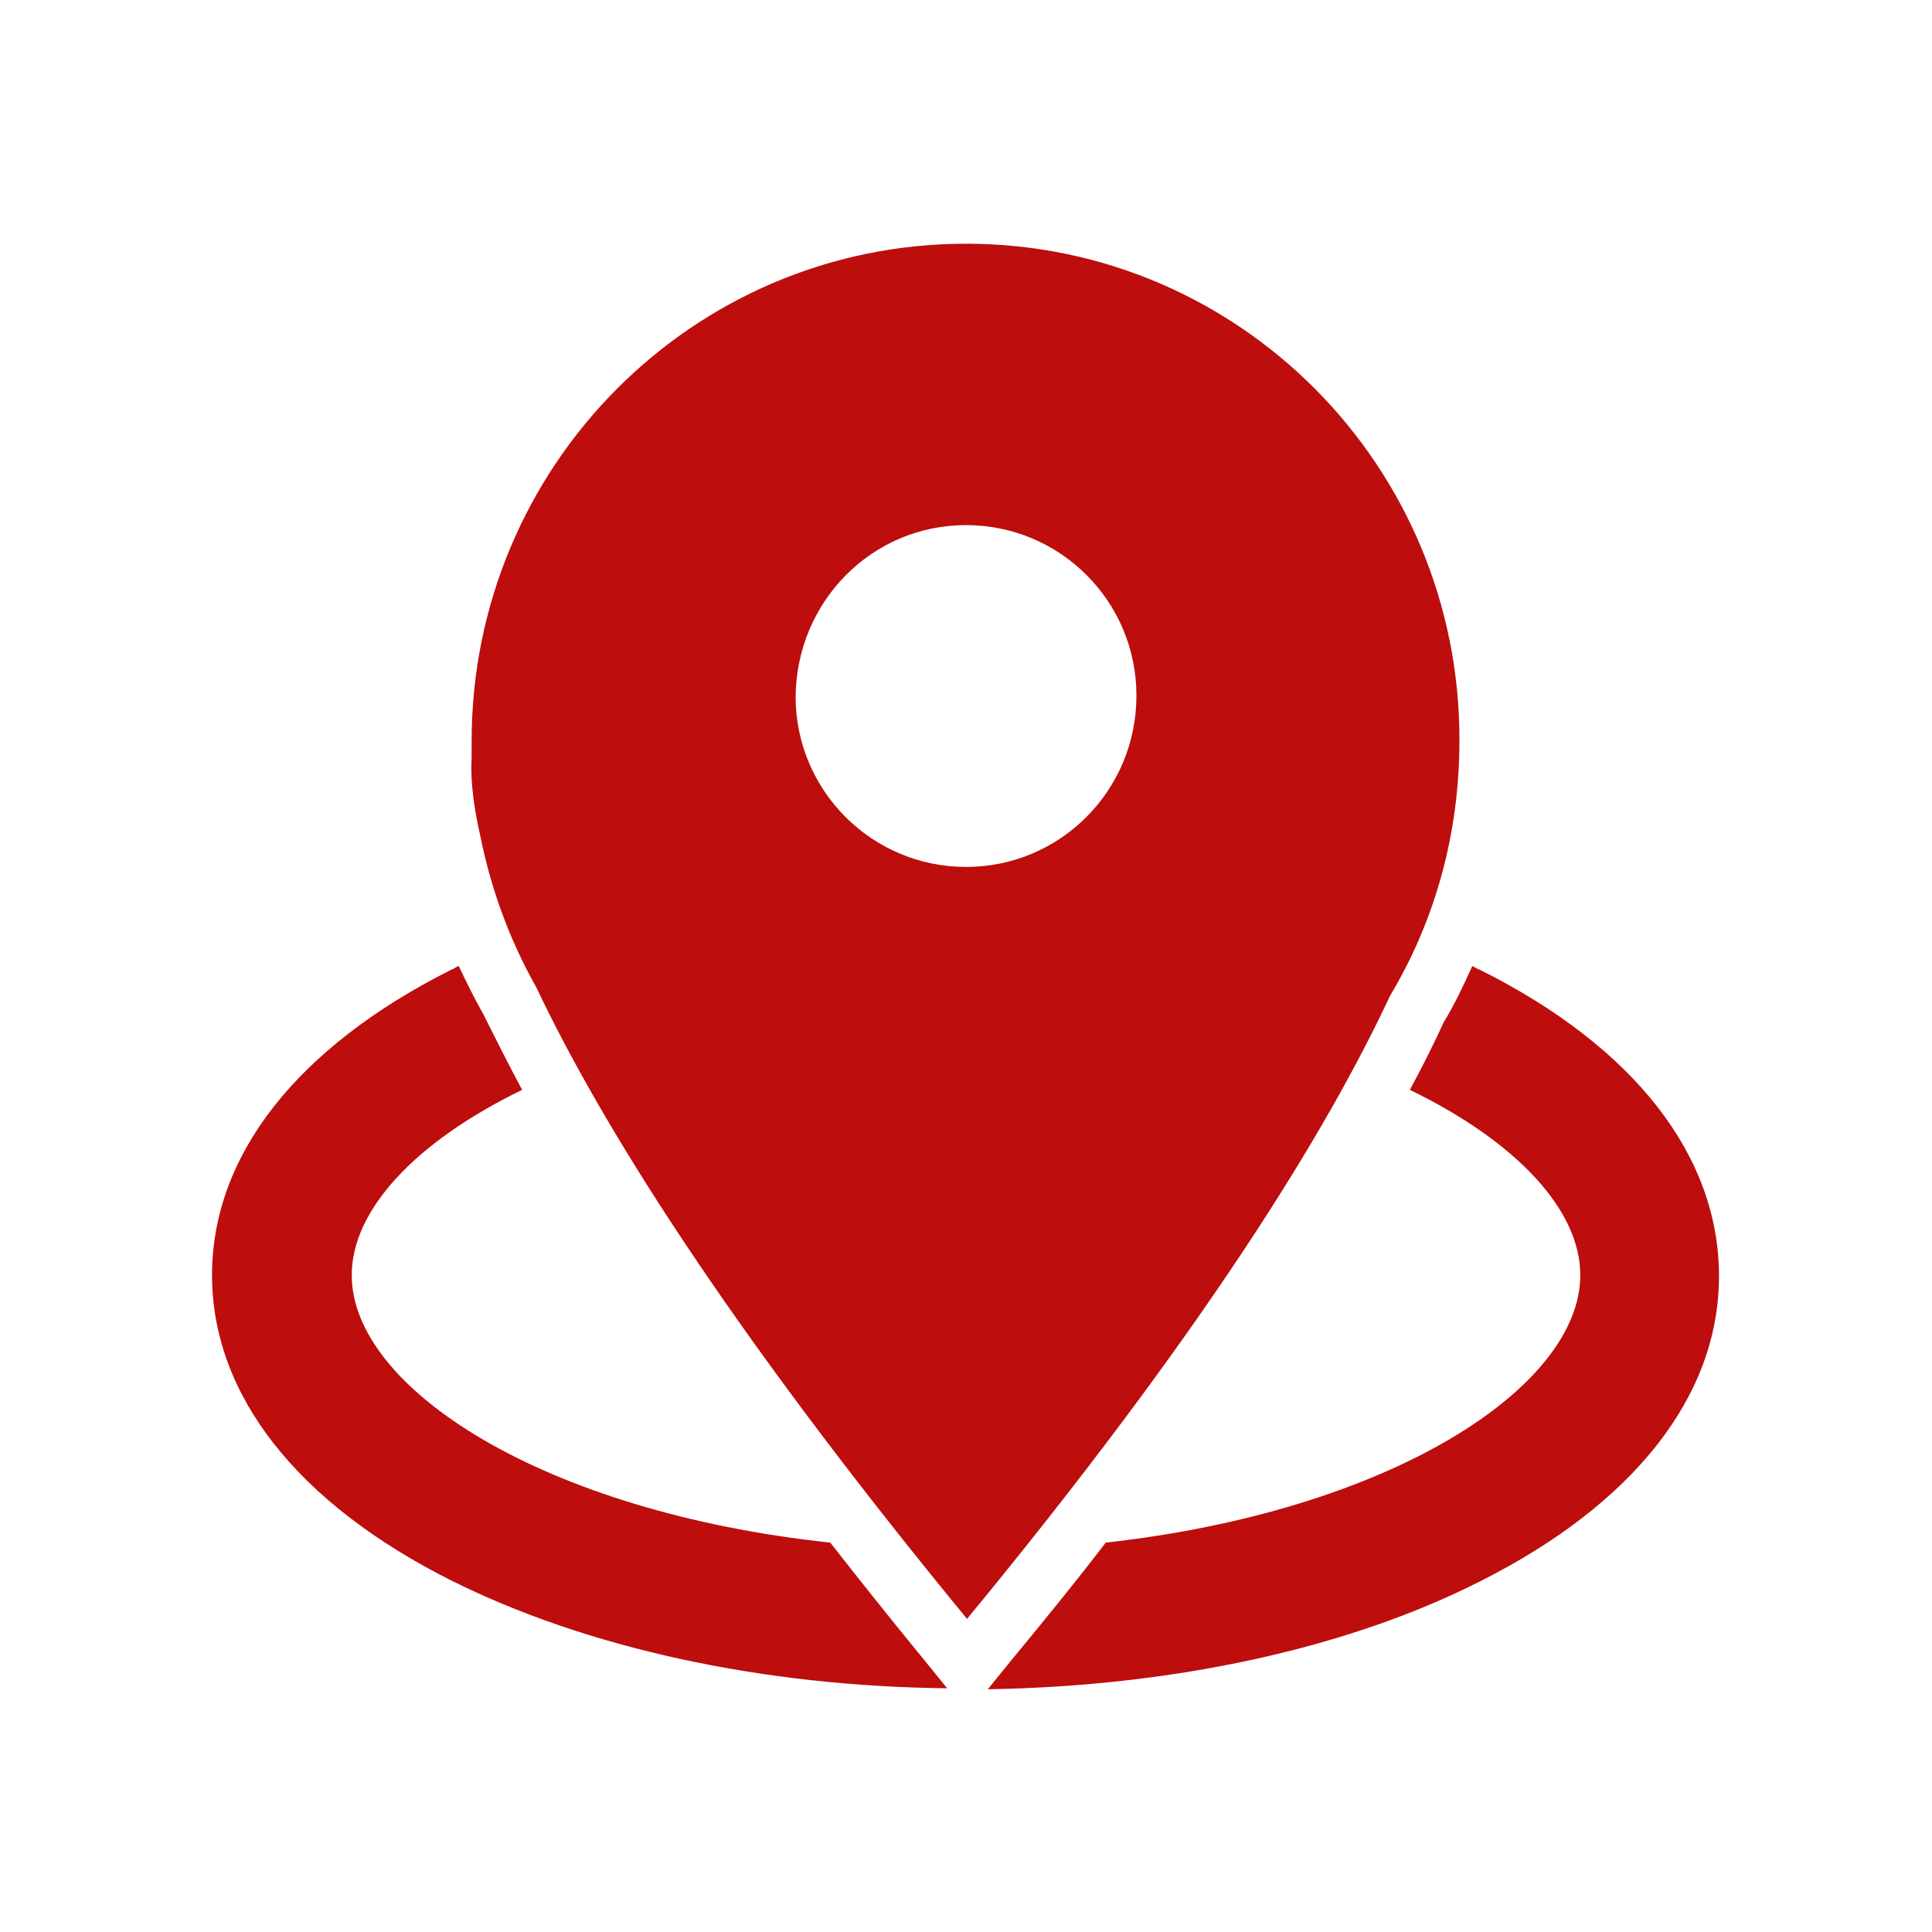 <svg width="68" height="68" viewBox="0 0 68 68" fill="none" xmlns="http://www.w3.org/2000/svg">
<path d="M34.001 8.578C24.376 8.578 16.6 16.425 16.6 26.084V26.677C16.565 27.2 16.6 28.107 16.914 29.467C17.297 31.35 17.96 33.128 18.866 34.732C21.133 39.51 25.527 46.624 34.036 56.98C42.37 46.868 46.694 39.824 48.926 35.046C50.495 32.431 51.367 29.362 51.367 26.084C51.402 16.425 43.625 8.578 34.001 8.578ZM34.001 30.513C30.688 30.513 28.003 27.828 28.003 24.515C28.038 21.167 30.688 18.482 34.001 18.482C37.314 18.482 39.999 21.167 39.999 24.48C39.999 27.828 37.314 30.513 34.001 30.513Z" fill="#BD0D0D"/>
<path d="M52.099 34.139C51.994 34.105 51.89 34.035 51.82 34C51.506 34.697 51.192 35.36 50.809 35.988C50.46 36.755 50.076 37.522 49.623 38.359C53.424 40.207 55.621 42.613 55.621 44.88C55.621 48.821 48.96 53.179 38.917 54.295C37.906 55.62 36.825 56.946 35.674 58.34L34.767 59.456C41.288 59.352 47.426 58.027 52.099 55.655C57.504 52.935 60.503 49.134 60.503 44.915C60.503 40.695 57.539 36.859 52.099 34.139ZM29.223 54.295C19.11 53.214 12.38 48.855 12.38 44.88C12.38 42.613 14.577 40.207 18.378 38.359C17.89 37.452 17.436 36.546 17.018 35.709C16.704 35.151 16.425 34.593 16.146 34C16.041 34.035 15.972 34.105 15.867 34.139C10.462 36.859 7.463 40.66 7.463 44.88C7.463 49.099 10.462 52.901 15.867 55.62C20.61 57.992 26.782 59.352 33.338 59.422L32.431 58.306C31.315 56.946 30.234 55.586 29.223 54.295Z" fill="#BD0D0D"/>
</svg>
